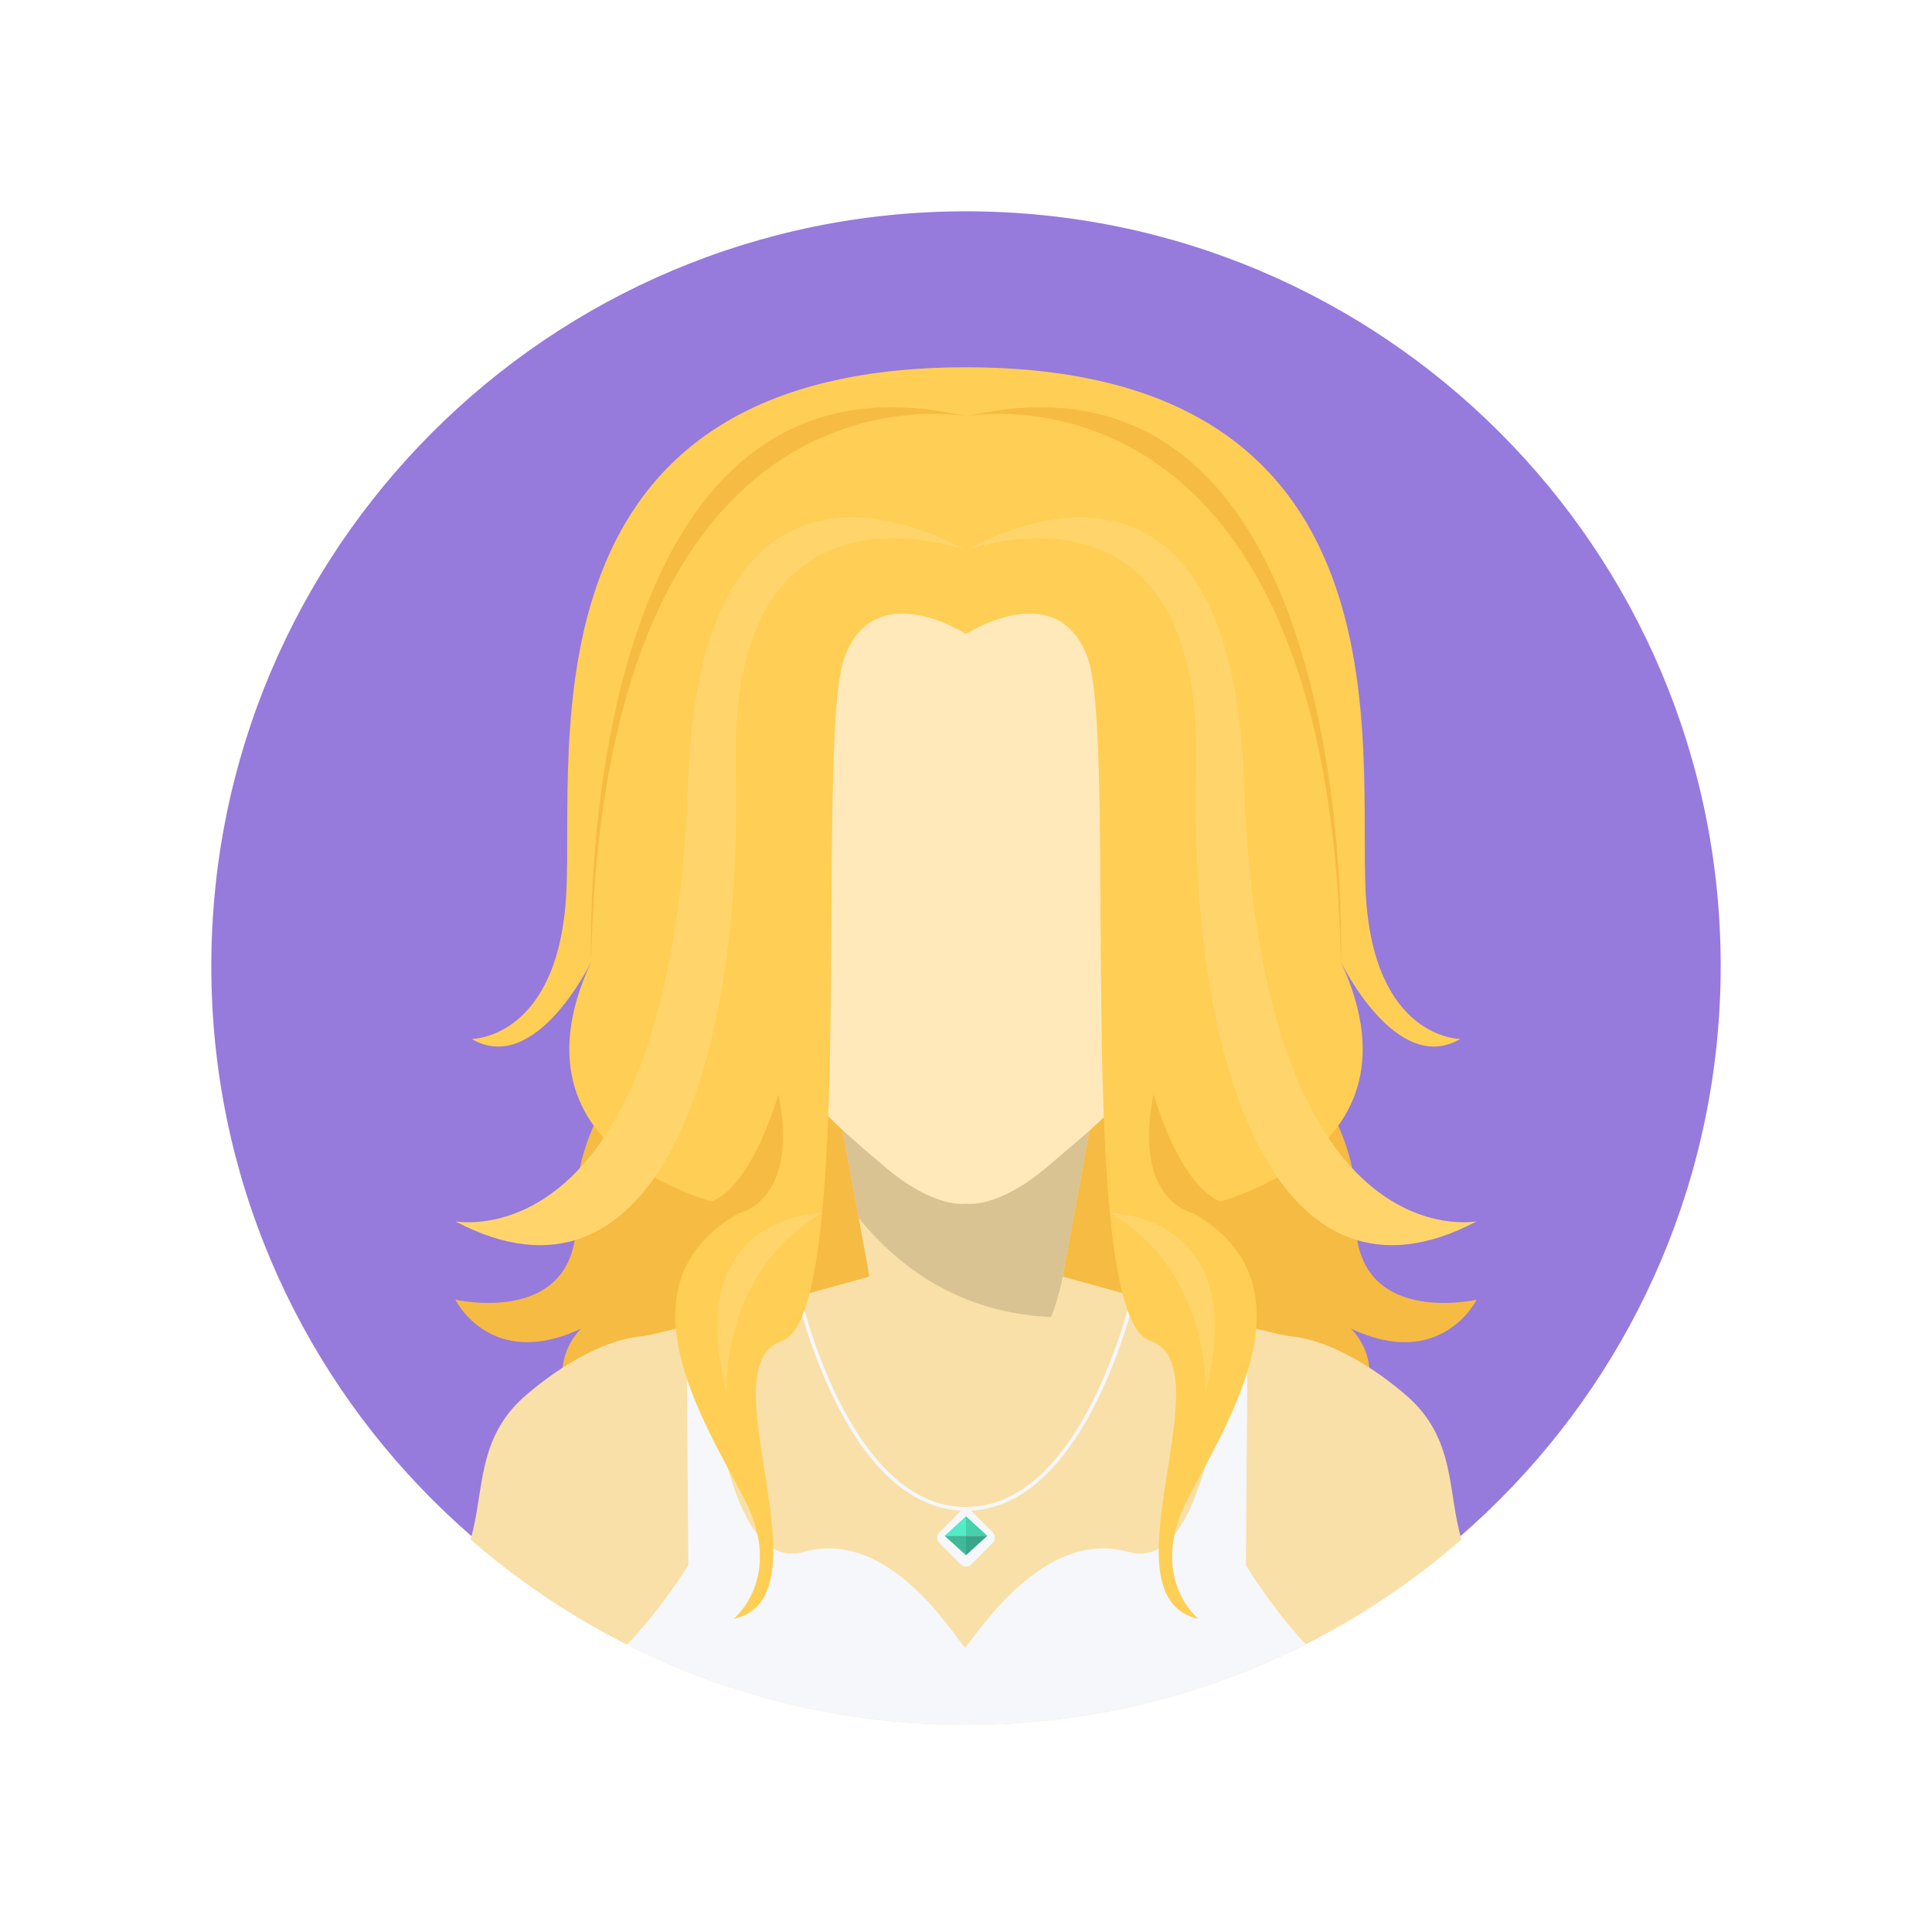 <?xml version="1.0" encoding="UTF-8" standalone="no"?>
<!-- Created with Inkscape (http://www.inkscape.org/) -->

<svg
   xmlns:dc="http://purl.org/dc/elements/1.1/"
   xmlns:cc="http://creativecommons.org/ns#"
   xmlns:rdf="http://www.w3.org/1999/02/22-rdf-syntax-ns#"
   xmlns:svg="http://www.w3.org/2000/svg"
   xmlns="http://www.w3.org/2000/svg"
   xmlns:sodipodi="http://sodipodi.sourceforge.net/DTD/sodipodi-0.dtd"
   xmlns:inkscape="http://www.inkscape.org/namespaces/inkscape"
   id="svg2"
   version="1.1"
   inkscape:version="0.48.5 r10040"
   width="640"
   height="640"
   xml:space="preserve"
   sodipodi:docname="人物.ai"><rect width="100%" height="100%" fill="#333333" stroke="none"/><defs
     id="defs6"><clipPath
       clipPathUnits="userSpaceOnUse"
       id="clipPath22"><path
         d="M 0,512 512,512 512,0 0,0 0,512 z"
         id="path24" /></clipPath><clipPath
       clipPathUnits="userSpaceOnUse"
       id="clipPath32"><path
         d="M 0,512 512,512 512,0 0,0 0,512 z"
         id="path34" /></clipPath><clipPath
       clipPathUnits="userSpaceOnUse"
       id="clipPath44"><path
         d="M 0,512 512,512 512,0 0,0 0,512 z"
         id="path46" /></clipPath><clipPath
       clipPathUnits="userSpaceOnUse"
       id="clipPath60"><path
         d="M 0,512 512,512 512,0 0,0 0,512 z"
         id="path62" /></clipPath></defs><sodipodi:namedview
     pagecolor="#ffffff"
     bordercolor="#666666"
     borderopacity="1"
     objecttolerance="10"
     gridtolerance="10"
     guidetolerance="10"
     inkscape:pageopacity="0"
     inkscape:pageshadow="2"
     inkscape:window-width="684"
     inkscape:window-height="480"
     id="namedview4"
     showgrid="false"
     inkscape:zoom="0.36875"
     inkscape:cx="320"
     inkscape:cy="320"
     inkscape:window-x="0"
     inkscape:window-y="25"
     inkscape:window-maximized="0"
     inkscape:current-layer="g10" /><g
     id="g10"
     inkscape:groupmode="layer"
     inkscape:label="人物"
     transform="matrix(1.25,0,0,-1.25,0,640)"><path
       d="M 0,0 512,0 512,512 0,512 0,0 z"
       style="fill:#ffffff;fill-opacity:1;fill-rule:nonzero;stroke:none"
       id="path12" /><g
       id="g14"
       transform="translate(0,512)"><path
         d="M 0,0 0,-512 0,0 z"
         style="fill:#ffffff;fill-opacity:1;fill-rule:nonzero;stroke:none"
         id="path16" /></g><g
       id="g18"><g
         id="g20"
         clip-path="url(#clipPath22)"><path
           d="m 1024,0 -512,0 0,512 512,0 0,-512 z"
           style="fill:#ffffff;fill-opacity:1;fill-rule:nonzero;stroke:none"
           id="path26" /></g></g><g
       id="g28"><g
         id="g30"
         clip-path="url(#clipPath32)"><path
           d="m 1024,-512 -512,0 0,512 512,0 0,-512 z"
           style="fill:#ffffff;fill-opacity:1;fill-rule:nonzero;stroke:none"
           id="path36" /></g></g><path
       d="M 0,0 512,0 0,0 z"
       style="fill:#ffffff;fill-opacity:1;fill-rule:nonzero;stroke:none"
       id="path38" /><g
       id="g40"><g
         id="g42"
         clip-path="url(#clipPath44)"><path
           d="m 1024,511 -512,0 0,512 512,0 0,-512 z"
           style="fill:#ffffff;fill-opacity:1;fill-rule:nonzero;stroke:none"
           id="path48" /></g></g><path
       d="m 0,511 512,0 0,1 -512,0 0,-1 z"
       style="fill:#ffffff;fill-opacity:1;fill-rule:nonzero;stroke:none"
       id="path50" /><g
       id="g52"
       transform="translate(0,512)"><path
         d="M 0,0 0,-1 0,0 z"
         style="fill:#ffffff;fill-opacity:1;fill-rule:nonzero;stroke:none"
         id="path54" /></g><g
       id="g56"><g
         id="g58"
         clip-path="url(#clipPath60)"><g
           id="g64"
           transform="translate(456,256)"><path
             d="m 0,0 c 0,-110.457 -89.543,-200 -200,-200 -110.457,0 -200,89.543 -200,200 0,110.457 89.543,200 200,200 C -89.543,200 0,110.457 0,0"
             style="fill:#967adc;fill-opacity:1;fill-rule:nonzero;stroke:none"
             id="path66" /></g><g
           id="g68"
           transform="translate(359.334,190.24)"><path
             d="M 0,0 C 1.334,30.333 -26.461,51.334 -26.461,51.334 L -101.834,38 l 0.449,-6.24 -3.898,0 0.449,6.24 -75.373,13.334 c 0,0 -27.795,-21.001 -26.461,-51.334 1.334,-30.333 -32,-22.666 -32,-22.666 0,0 9.334,-19 33.334,-7.667 0,0 -14.334,-12.999 5.666,-31.333 20,-18.334 87.667,0 87.667,0 l 3.41,47.426 10.514,0 3.41,-47.426 c 0,0 67.667,-18.334 87.667,0 20,18.334 5.666,31.333 5.666,31.333 24,-11.333 33.334,7.667 33.334,7.667 0,0 -33.334,-7.667 -32,22.666"
             style="fill:#f6bb42;fill-opacity:1;fill-rule:nonzero;stroke:none"
             id="path70" /></g><g
           id="g72"
           transform="translate(372.668,142.211)"><path
             d="m 0,0 c -7.354,6.355 -19.364,14.563 -30.666,15.666 -4.515,0.441 -36.694,9.234 -60.372,15.818 0.226,1.221 0.313,1.95 0.313,1.95 l 16.307,88.734 -42.25,-5.5 -42.25,5.5 16.307,-88.734 c 0,0 0.087,-0.729 0.313,-1.95 C -165.976,24.9 -198.155,16.107 -202.67,15.666 -213.972,14.563 -225.983,6.355 -233.336,0 c -13.235,-11.439 -10.854,-25.453 -14.641,-38.188 35.133,-30.605 81.055,-49.144 131.309,-49.144 50.254,0 96.176,18.539 131.309,49.144 C 10.854,-25.453 13.235,-11.439 0,0"
             style="fill:#f9e0a8;fill-opacity:1;fill-rule:nonzero;stroke:none"
             id="path74" /></g><g
           id="g76"
           transform="translate(290,249.379)"><path
             d="m 0,0 -69.525,-21.592 7.086,-38.556 c 10.66,-13.145 26.918,-25.186 50.957,-26.264 2.709,6.691 3.425,12.678 3.425,12.678 L 4.07,-7.744 C 1.686,-2.947 0,0 0,0"
             style="fill:#d9c392;fill-opacity:1;fill-rule:nonzero;stroke:none"
             id="path78" /></g><g
           id="g80"
           transform="translate(330.639,160.449)"><path
             d="m 0,0 c -1.641,0.416 -3.408,0.871 -5.285,1.359 -1.703,-22.322 -7.469,-66.48 -26.305,-61.097 -22.543,6.443 -40.01,-21.789 -43.311,-25.373 -3.21,3.584 -20.221,31.816 -42.765,25.373 -18.855,-5.387 -24.453,38.865 -26.07,61.166 -1.746,-0.457 -3.409,-0.885 -4.957,-1.28 l 0.464,-63.386 c 0,0 -6.882,-11.227 -16.24,-21.055 27.011,-13.605 57.522,-21.277 89.83,-21.277 32.381,0 62.957,7.707 90.014,21.369 -9.162,9.806 -15.838,20.963 -15.838,20.963 L 0,0 z"
             style="fill:#f5f7fa;fill-opacity:1;fill-rule:nonzero;stroke:none"
             id="path82" /></g><g
           id="g84"
           transform="translate(256,111.625)"><path
             d="m 0,0 c -32.198,0 -45.03,57.686 -45.156,58.269 l 0.978,0.21 C -44.054,57.904 -31.395,1 0,1 31.4,1 44.054,57.904 44.178,58.479 l 0.978,-0.21 C 45.03,57.686 32.198,0 0,0"
             style="fill:#f5f7fa;fill-opacity:1;fill-rule:nonzero;stroke:none"
             id="path86" /></g><g
           id="g88"
           transform="translate(257.414,97.429)"><path
             d="m 0,0 c -0.777,-0.777 -2.051,-0.777 -2.828,0 l -5.657,5.657 c -0.779,0.778 -0.779,2.051 0,2.828 l 5.657,5.658 c 0.777,0.777 2.051,0.777 2.828,0 L 5.657,8.485 c 0.779,-0.777 0.779,-2.05 0,-2.828 L 0,0 z"
             style="fill:#f5f7fa;fill-opacity:1;fill-rule:nonzero;stroke:none"
             id="path90" /></g><g
           id="g92"
           transform="translate(261.657,105)"><path
             d="M 0,0 -5.657,5.157 -5.657,0 0,0 z"
             style="fill:#48cfad;fill-opacity:1;fill-rule:nonzero;stroke:none"
             id="path94" /></g><g
           id="g96"
           transform="translate(256,110.157)"><path
             d="M 0,0 -5.657,-5.157 0,-5.157 0,0 z"
             style="fill:#52edc6;fill-opacity:1;fill-rule:nonzero;stroke:none"
             id="path98" /></g><g
           id="g100"
           transform="translate(256,105)"><path
             d="M 0,0 0,-5.157 5.657,0 0,0 z"
             style="fill:#39a68a;fill-opacity:1;fill-rule:nonzero;stroke:none"
             id="path102" /></g><g
           id="g104"
           transform="translate(250.343,105)"><path
             d="M 0,0 5.657,-5.157 5.657,0 0,0 z"
             style="fill:#40b899;fill-opacity:1;fill-rule:nonzero;stroke:none"
             id="path106" /></g><g
           id="g108"
           transform="translate(256,358)"><path
             d="m 0,0 -63,0 c 0,0 4.785,-94.465 11,-114 7,-22.001 14.237,-27.287 30.226,-41 C -8.366,-166.5 0,-165 0,-165 c 0,0 8.366,-1.5 21.774,10 C 37.763,-141.287 46,-136.001 53,-114 59.215,-94.465 63,0 63,0 L 0,0 z"
             style="fill:#ffe9ba;fill-opacity:1;fill-rule:nonzero;stroke:none"
             id="path110" /></g><g
           id="g112"
           transform="translate(197.75,297.5)"><path
             d="m 0,0 c 0,0 -22.743,10.911 -17.273,-16.638 5.467,-27.55 22.017,-23.583 22.017,-23.583 L 0,0 z"
             style="fill:#f9e0a8;fill-opacity:1;fill-rule:nonzero;stroke:none"
             id="path114" /></g><g
           id="g116"
           transform="translate(315.25,297.5)"><path
             d="M 0,0 C 0,0 22.743,10.911 17.273,-16.638 11.806,-44.188 -4.744,-40.221 -4.744,-40.221 L 0,0 z"
             style="fill:#f9e0a8;fill-opacity:1;fill-rule:nonzero;stroke:none"
             id="path118" /></g><g
           id="g120"
           transform="translate(361.918,275.468)"><path
             d="m 0,0 c -2,38.865 13.082,139.199 -105.918,139.199 -119,0 -103.919,-100.334 -105.919,-139.199 -2,-38.865 -25.085,-38.801 -25.085,-38.801 17,-10 31.663,20.414 31.663,20.414 -25.333,-54.586 40.658,-65.747 40.658,-65.747 -35.335,-18.666 -10.682,-56 -0.016,-76.667 10.667,-20.667 -2.863,-31.667 -2.863,-31.667 26.226,5.784 -7.563,67 12.77,73.667 20.333,6.667 8.542,159 16.542,181 8,22 32.25,6.333 32.25,6.333 0,0 24.25,15.667 32.25,-6.333 8,-22 -3.791,-174.333 16.542,-181 20.333,-6.667 -13.456,-67.883 12.771,-73.667 0,0 -13.532,11 -2.865,31.667 10.666,20.667 35.319,58.001 -0.016,76.667 0,0 65.992,11.161 40.659,65.747 0,0 14.663,-30.414 31.663,-20.414 C 25.086,-38.801 2,-38.865 0,0"
             style="fill:#ffce54;fill-opacity:1;fill-rule:nonzero;stroke:none"
             id="path122" /></g><g
           id="g124"
           transform="translate(256,401.665)"><path
             d="m 0,0 c 0,0 -96,18.667 -99.341,-144.584 0,0 -5.826,168.917 99.341,144.584"
             style="fill:#f6bb42;fill-opacity:1;fill-rule:nonzero;stroke:none"
             id="path126" /></g><g
           id="g128"
           transform="translate(195.91,190.56)"><path
             d="m 0,0 c 0,0 16.023,3.105 10.391,31.438 0,0 -8.3,-29.792 -21.634,-29.062 C -24.577,3.105 0,0 0,0"
             style="fill:#f6bb42;fill-opacity:1;fill-rule:nonzero;stroke:none"
             id="path130" /></g><g
           id="g132"
           transform="translate(256,401.665)"><path
             d="m 0,0 c 0,0 96,18.667 99.341,-144.584 0,0 5.826,168.917 -99.341,144.584"
             style="fill:#f6bb42;fill-opacity:1;fill-rule:nonzero;stroke:none"
             id="path134" /></g><g
           id="g136"
           transform="translate(316.09,190.56)"><path
             d="m 0,0 c 0,0 -16.024,3.105 -10.391,31.438 0,0 8.3,-29.792 21.634,-29.062 C 24.577,3.105 0,0 0,0"
             style="fill:#f6bb42;fill-opacity:1;fill-rule:nonzero;stroke:none"
             id="path138" /></g><g
           id="g140"
           transform="translate(255.5,366.333)"><path
             d="m 0,0 c 0,0 -62.5,23 -60.5,-57.667 2,-80.667 -22.001,-147.999 -74.334,-120.333 0,0 57.168,-11.263 61.667,116.332 C -69.5,42.332 0,0 0,0"
             style="fill:#ffd56b;fill-opacity:1;fill-rule:nonzero;stroke:none"
             id="path142" /></g><g
           id="g144"
           transform="translate(217.88,190.56)"><path
             d="m 0,0 c 0,0 -37.548,-0.193 -25.38,-47.229 0,0 -1.407,31.791 25.38,47.229"
             style="fill:#ffd56b;fill-opacity:1;fill-rule:nonzero;stroke:none"
             id="path146" /></g><g
           id="g148"
           transform="translate(256.5,366.333)"><path
             d="m 0,0 c 0,0 62.5,23 60.5,-57.667 -2,-80.667 22.001,-147.999 74.334,-120.333 0,0 -57.168,-11.263 -61.667,116.332 C 69.5,42.332 0,0 0,0"
             style="fill:#ffd56b;fill-opacity:1;fill-rule:nonzero;stroke:none"
             id="path150" /></g><g
           id="g152"
           transform="translate(294.12,190.56)"><path
             d="m 0,0 c 0,0 37.548,-0.193 25.38,-47.229 0,0 1.407,31.791 -25.38,47.229"
             style="fill:#ffd56b;fill-opacity:1;fill-rule:nonzero;stroke:none"
             id="path154" /></g></g></g></g></svg>